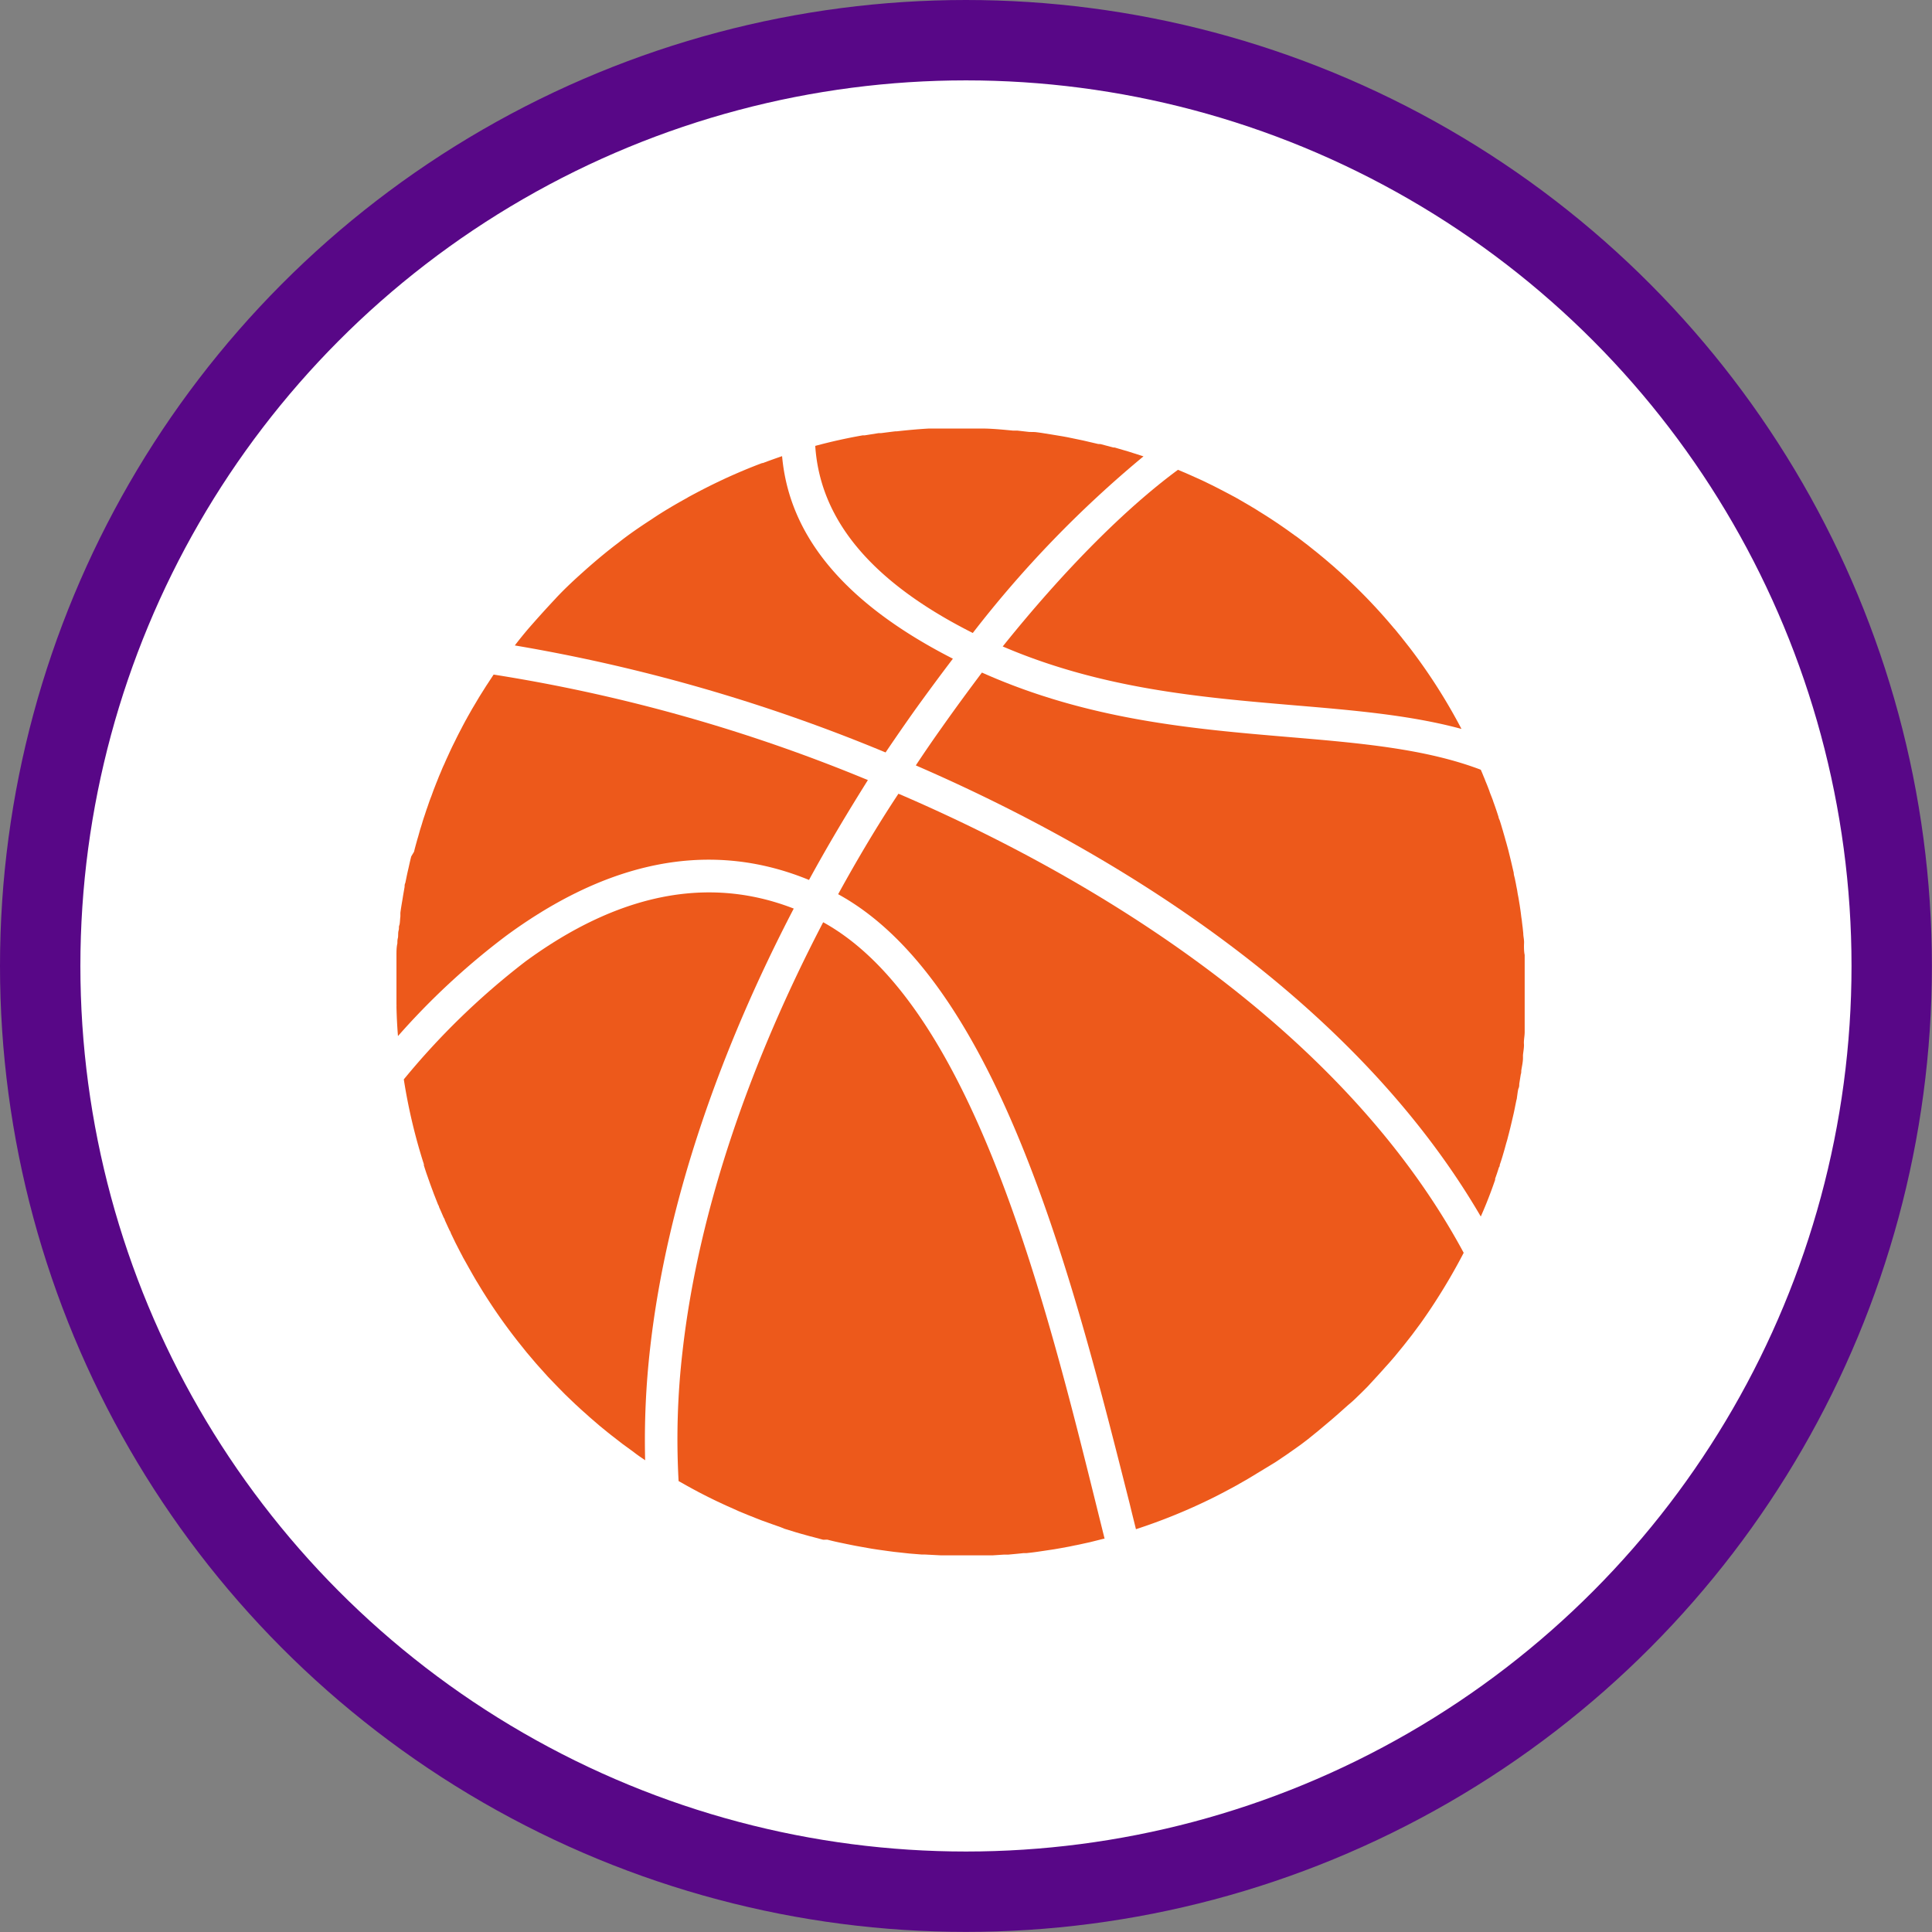 <svg xmlns="http://www.w3.org/2000/svg" viewBox="0 0 192.29 192.29"><rect x="0" y="0" width="192.29" height="192.29" fill="#808080" stroke="none"/><defs><style>.cls-1{fill:#fff;stroke:#580787;stroke-miterlimit:10;stroke-width:8px;}.cls-2{fill:#ed591b;}</style></defs><title>bal</title><g id="Laag_2" data-name="Laag 2"><g id="icoontjes"><circle class="cls-1" cx="96.14" cy="96.14" r="92.14"/><path class="cls-2" d="M91.15,76.18q1.27-1.92,2.58-3.76c1.33-1.89,2.68-3.72,4-5.48,10.59,4.73,21,5.61,30.57,6.42,7,.59,13.56,1.15,19.08,3.25.11.24.21.49.31.74a3.65,3.65,0,0,1,.14.35c.1.24.2.48.29.72s.1.25.14.38.19.49.28.73.06.19.1.29q.27.74.51,1.5c0,.1.07.21.11.32s.15.47.22.71.09.29.13.44.14.47.2.7.09.31.13.46.13.47.19.7l.09.37c.11.44.22.89.32,1.34l.12.51c0,.22.09.44.13.66s.08.37.11.56.09.42.12.64.07.4.11.61l.12.73c.05.32.1.65.14,1s.06.39.08.58.05.44.08.66l.06.59c0,.23.05.45.07.68s0,.37,0,.56,0,.6.07.9l0,.58c0,.31,0,.63,0,1,0,.16,0,.33,0,.5s0,.52,0,.78v.51c0,.28,0,.55,0,.83v.44l0,1.24c0,.11,0,.22,0,.33,0,.31,0,.63,0,1l0,.46c0,.29-.05.57-.07.86s0,.3,0,.45c0,.34-.07.67-.1,1l0,.28c0,.42-.11.85-.17,1.27,0,.12,0,.24-.05.37l-.15.94c0,.15,0,.29-.07.44s-.11.61-.16.91c0,.13-.06.27-.08.4-.09.43-.17.87-.27,1.3s-.21.91-.32,1.36c-.06.23-.11.45-.17.67s-.11.45-.18.67-.16.59-.25.89l-.12.41c-.1.35-.21.69-.32,1,0,.08,0,.16-.08.25-.12.38-.24.75-.38,1.13l0,.12c-.14.4-.28.8-.43,1.2,0,0,0,0,0,0-.31.83-.64,1.65-1,2.45C135.56,100.8,113.41,85.83,91.15,76.18Z"/><path class="cls-2" d="M52.29,95.7C60,90.05,69.22,86.62,79,90.43c-7.14,13.71-12.61,28.87-14.29,43.72a81,81,0,0,0-.5,11.19l-.12-.09c-.35-.23-.69-.47-1-.71l-.27-.2-.88-.64-.32-.25-.8-.62-.34-.27-.76-.62-.35-.3-.73-.63-.34-.31c-.24-.21-.48-.42-.71-.64l-.34-.31-.7-.67-.32-.31-.69-.7-.3-.31-.69-.72-.27-.3-.7-.78-.24-.27-.72-.85-.18-.21-.8-1-.08-.1a54.82,54.82,0,0,1-3.31-4.68h0c-.25-.39-.49-.79-.73-1.19l-.09-.14c-.21-.36-.42-.72-.62-1.08l-.12-.21c-.19-.34-.38-.68-.56-1-.05-.08-.09-.17-.13-.25-.18-.33-.35-.67-.52-1l-.14-.27-.48-1c0-.09-.09-.19-.13-.28-.16-.34-.31-.67-.46-1,0-.1-.09-.19-.13-.29-.15-.34-.29-.68-.44-1,0-.09-.07-.18-.11-.27l-.42-1.07-.09-.25c-.14-.37-.28-.75-.41-1.13a1.18,1.18,0,0,1-.07-.2c-.15-.4-.28-.81-.41-1.22a.56.56,0,0,1,0-.12,55.85,55.85,0,0,1-2-8.45h0A73.76,73.76,0,0,1,52.29,95.7Z"/><path class="cls-2" d="M125.36,146.49l0,0-1.14.69h0l-1.17.67h0l-1.19.64h0c-.4.21-.8.42-1.21.62h0a56.92,56.92,0,0,1-7.59,3.09c-.2-.82-.41-1.64-.61-2.48C107,128.18,99.52,97.82,83.42,89c1.9-3.46,3.9-6.83,6-10l.36.15c22.49,9.73,44.84,25,55.9,45.54-.86,1.66-1.8,3.27-2.8,4.82h0c-.25.39-.5.77-.76,1.15h0c-.26.38-.52.76-.79,1.13h0l-.81,1.09s0,0,0,0l-.84,1.07h0l-.86,1.05,0,0c-.29.34-.58.68-.88,1l0,0q-.44.5-.9,1l0,0-.92,1,0,0c-.31.31-.62.63-.94.93l0,0c-.31.31-.63.61-1,.91l0,0-1,.89,0,0c-.33.29-.66.58-1,.86l0,0-1,.84,0,0-1,.81,0,0c-.35.27-.7.54-1.06.79l0,0-1.08.76,0,0-1.1.74,0,0Z"/><path class="cls-2" d="M81.93,153.25,81,153l-.43-.11-1-.28-.31-.09-1.17-.36L77.7,152l-.71-.25-.56-.2-.64-.23-.56-.22-.78-.31-.92-.38-.44-.2-.7-.31-.37-.17-.75-.35,0,0c-.6-.29-1.2-.59-1.79-.9l-.1-.06c-.28-.14-.55-.29-.82-.44l-.2-.11-.82-.46a75.45,75.45,0,0,1,.39-12.89c1.63-14.47,7-29.3,14-42.73,14.85,8.19,22.16,37.74,27.36,58.74.22.89.44,1.76.65,2.62l-.09,0-1.36.34-.5.11c-.33.07-.65.15-1,.21l-.57.12-.93.17-.58.1-1,.15-.54.08q-.6.09-1.2.15l-.31,0c-.5.06-1,.1-1.51.15l-.44,0-1.08.07-.57,0-1,0-.6,0H95.16l-1.12,0h-.43l-1.55-.08-.32,0-1.24-.1-.55-.06-1-.11-.6-.08-1-.14-.59-.09-1.07-.19-.5-.09c-.52-.1-1-.2-1.57-.32s-.85-.19-1.28-.3Z"/><path class="cls-2" d="M68.34,49.58a.41.41,0,0,0,.11-.07c1.17-.64,2.36-1.25,3.57-1.81l.1-.05c1.22-.56,2.47-1.09,3.73-1.56l.07,0c.63-.24,1.28-.47,1.92-.69h0c.59,6.56,4.54,13.8,17,20.16-1.24,1.63-2.48,3.31-3.7,5q-1.5,2.11-3,4.33A169.6,169.6,0,0,0,51.24,64.24h0c.41-.54.84-1.07,1.28-1.59l.06-.07c.87-1,1.77-2,2.71-3l.08-.09c.94-1,1.9-1.88,2.9-2.77l.1-.09c1-.88,2-1.72,3.07-2.53l.12-.09c1-.8,2.13-1.57,3.24-2.29l.12-.08C66,50.91,67.18,50.22,68.34,49.58Z"/><path class="cls-2" d="M109.53,44.2l1.29.34.12,0,1.4.41h0l1.47.47h0A110.58,110.58,0,0,0,96.82,63C85.06,57.08,81.54,50.38,81.14,44.38h0c1.55-.42,3.13-.77,4.72-1.05l.2,0,1.38-.22.24,0c.47-.06,1-.13,1.43-.18l.14,0c1.07-.12,2.15-.22,3.23-.28h.18l1.38,0h.39c.4,0,.8,0,1.2,0h.43l1.23,0h.37c1.06,0,2.12.11,3.19.21l.43,0,1.15.13L103,43q.53.06,1.05.15l.57.09,1.09.18.5.09,1.59.33,1.5.35Z"/><path class="cls-2" d="M128.61,70.18c-9-.77-18.93-1.6-28.81-5.84,6.14-7.65,12.24-13.75,17.44-17.58l.72.3.5.22.69.31.51.23.68.33.51.25.66.34.5.26.66.35.48.26.67.39.43.25.69.41.36.23c1.23.75,2.42,1.56,3.57,2.4l.26.18.72.55.29.22.7.56.29.23.7.58.26.22.71.61.21.19c.25.22.5.44.74.67l.11.1a55.16,55.16,0,0,1,4.89,5.14l.06.06.71.87.06.08.71.9,0,0a56.15,56.15,0,0,1,5.17,8.1C140.38,71.17,134.69,70.69,128.61,70.18Z"/><path class="cls-2" d="M41.21,84.77c.07-.3.15-.59.23-.88s.11-.4.17-.59l.21-.75c.07-.22.14-.43.2-.64s.14-.46.22-.69l.22-.67c.08-.21.15-.42.22-.63s.17-.47.26-.7l.21-.58.28-.72c.08-.19.15-.37.22-.55s.21-.49.31-.74.14-.33.22-.5.22-.51.34-.76l.21-.46c.12-.26.24-.52.37-.78l.21-.42c.13-.27.26-.53.4-.8s.13-.25.2-.38c.14-.28.29-.55.43-.82.07-.11.13-.23.19-.34l.47-.83.18-.3.51-.86.15-.24.56-.89.12-.18.61-.93h0A163.73,163.73,0,0,1,86.38,77.64c-2,3.19-4,6.52-5.86,9.94C69.38,83,59,86.81,50.4,93.12a72.13,72.13,0,0,0-10.79,10q-.12-1.47-.15-2.94a1.48,1.48,0,0,0,0-.21c0-.89,0-1.79,0-2.68,0-.13,0-.25,0-.37l0-.75,0-.51c0-.23,0-.45,0-.68s0-.72.09-1.08c0-.18,0-.36.05-.54s0-.49.07-.74,0-.35.07-.52.07-.6.11-.89c0-.12,0-.24,0-.36.05-.4.12-.81.19-1.22l.06-.37c.05-.32.11-.63.17-1,0-.12,0-.25.07-.38.09-.42.17-.85.27-1.27s.2-.92.32-1.37Z"/></g></g></svg>